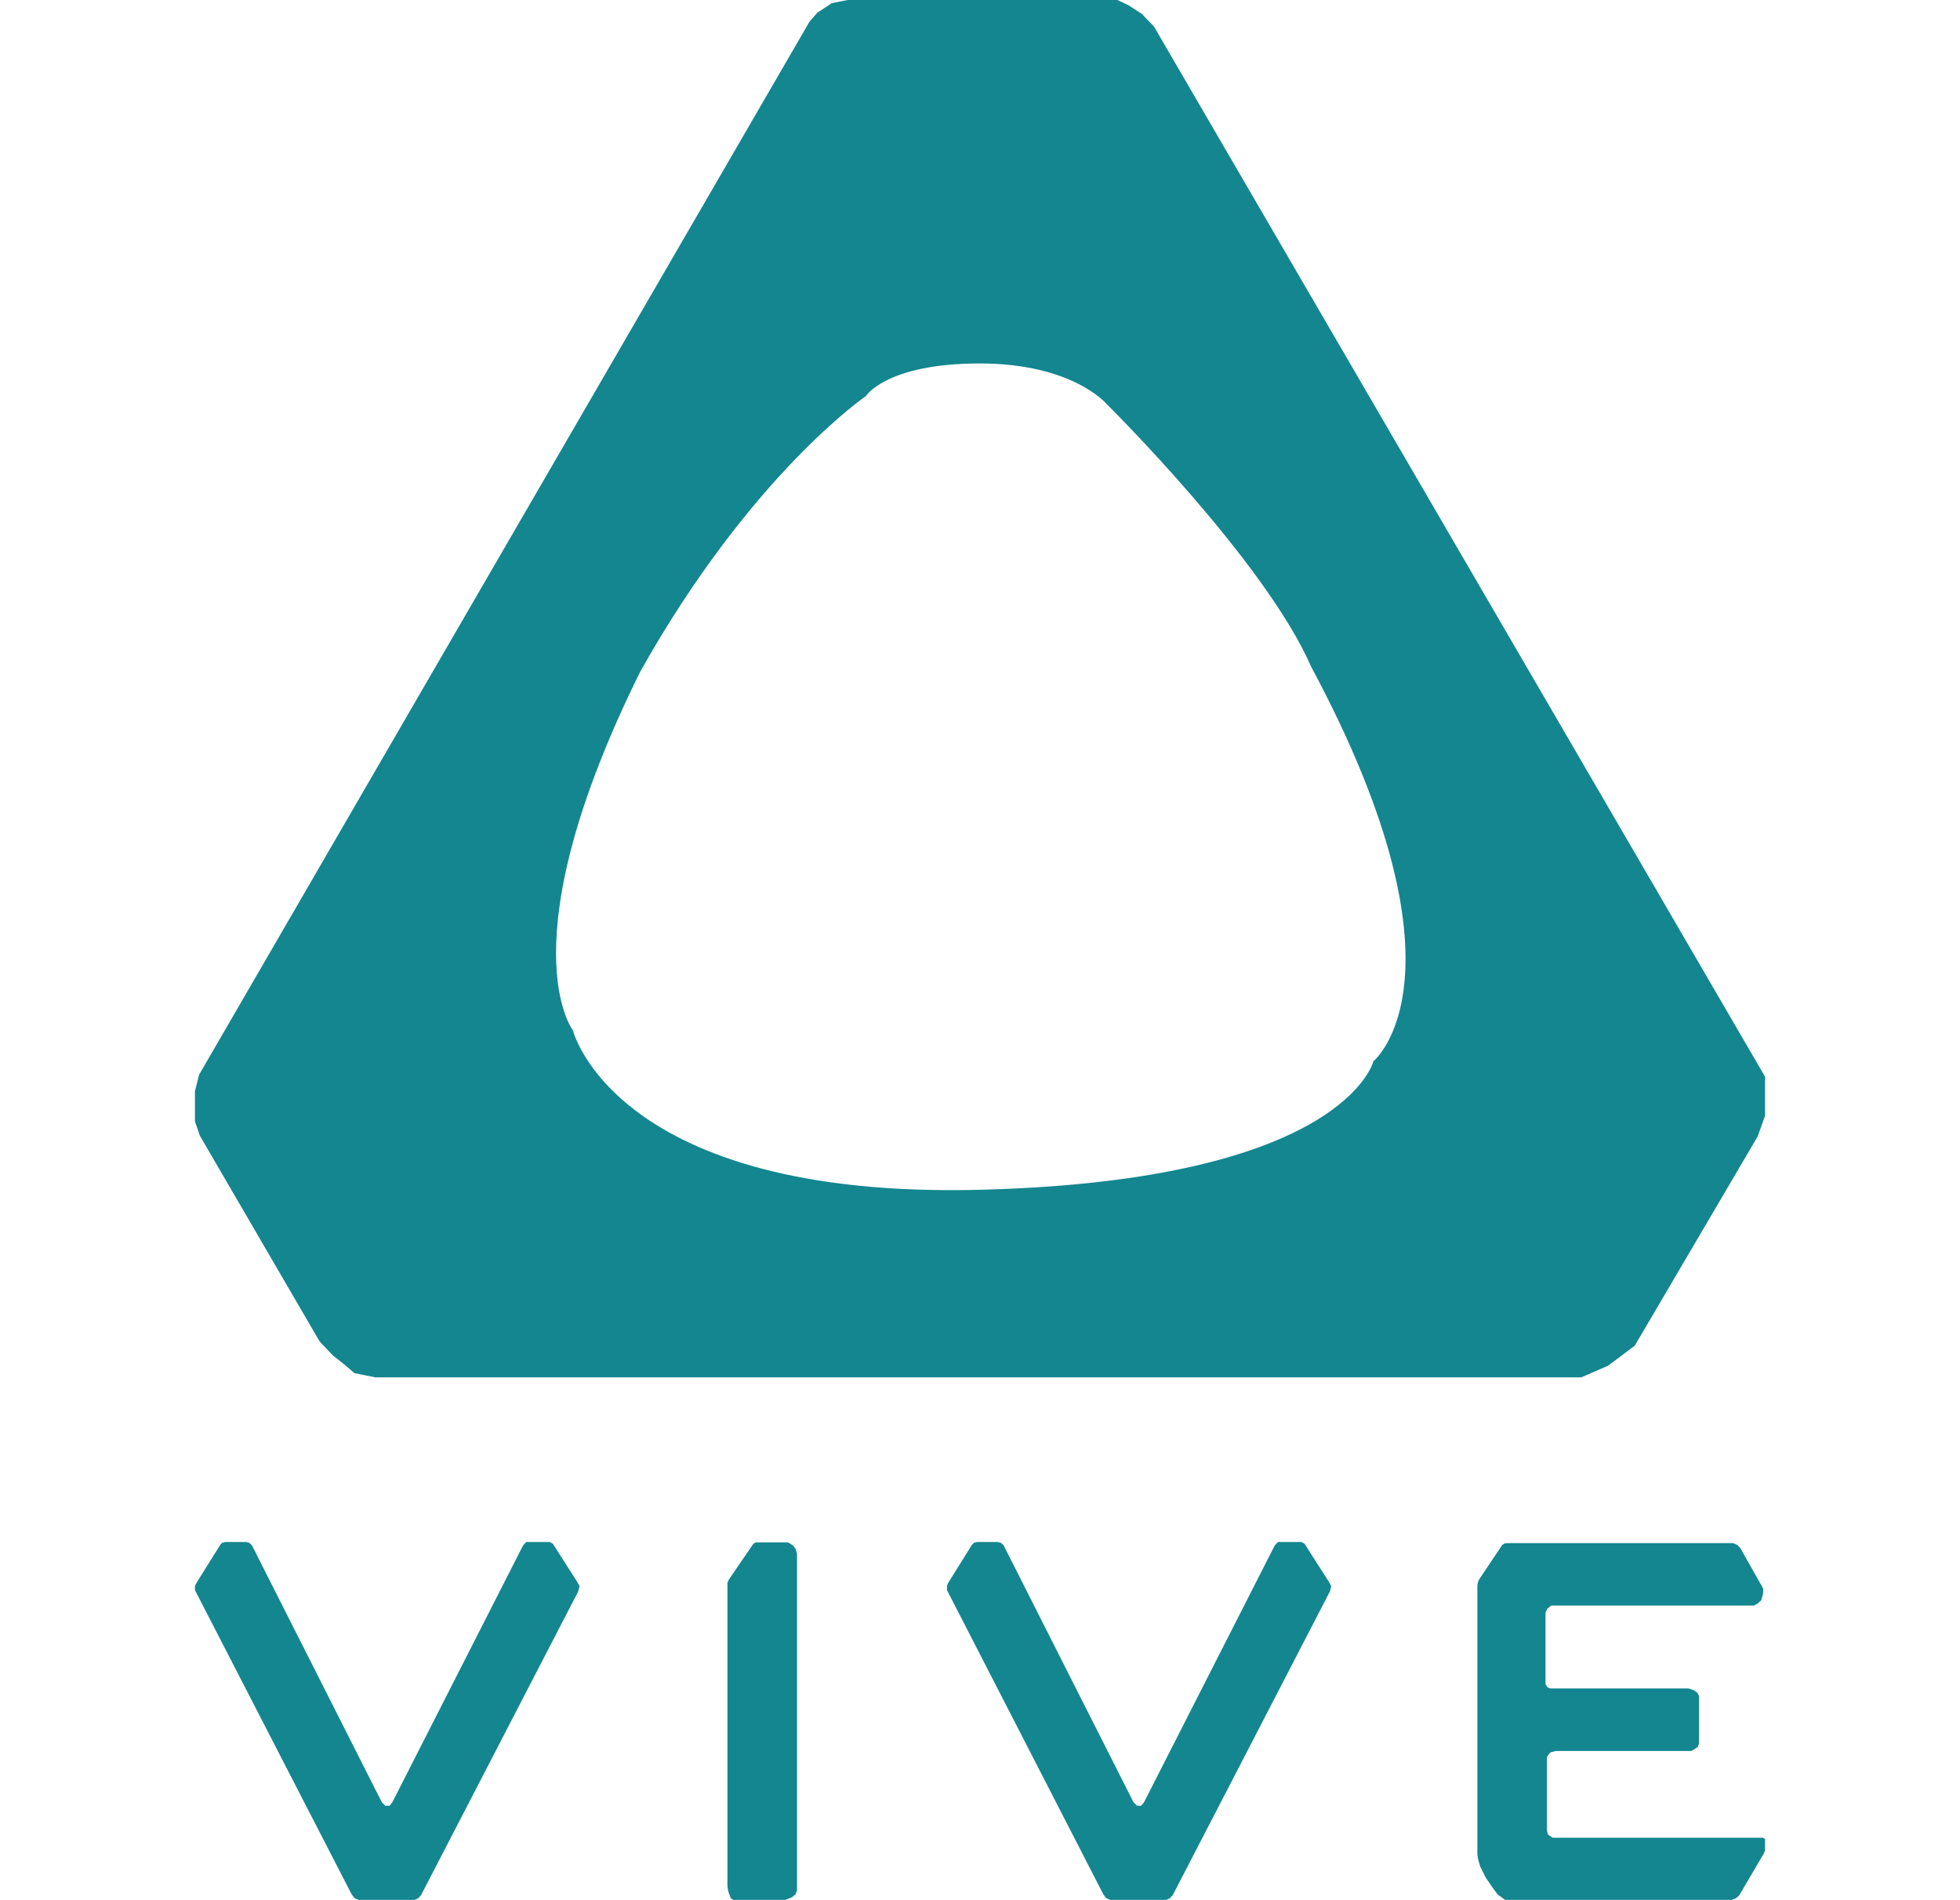 <?xml version="1.0" encoding="utf-8"?>
<!-- Generator: Adobe Illustrator 21.0.0, SVG Export Plug-In . SVG Version: 6.00 Build 0)  -->
<svg version="1.1" id="Layer_1" xmlns="http://www.w3.org/2000/svg" xmlns:xlink="http://www.w3.org/1999/xlink" x="0px" y="0px"
	 viewBox="0 0 558 541" style="enable-background:new 0 0 558 541;" xml:space="preserve">
<style type="text/css">
	.st0{fill:#138690;}
</style>
<title>logo</title>
<path class="st0" d="M328.5,7.5L325.1,4l-3.8-2.5L318.1,0h-76.8l-4.5,0.9l-4.1,2.7l-2.2,2.5L56.7,306l-1.2,4.7v8.6l1.4,4.1L91,382
	l3.8,4l3.3,2.6l2.8,2.4l5.9,1.2h343.4l7.6-3.3l7.6-5.7l35-59.6l2.1-5.9v-11.1L328.5,7.5z M391,302.2c0,0-8.2,34-112.1,36.6
	s-115.8-45.4-115.8-45.4s-19.2-24.7,19.2-102.2c31.5-56.1,64.2-78.4,64.2-78.4s5.8-9.3,32.4-9.3s36.2,11.6,36.2,11.6
	s45,44.5,58.2,74.8C420.6,278.2,391,302.2,391,302.2z"/>
<g>
	<polygon class="st0" points="55.5,452.8 100.1,539.4 100.9,540.5 102.1,541 118,541 119,540.6 119.9,539.6 164.6,453.2 165,451.7 
		164.3,450.4 157.4,439.6 156.5,439.1 150.4,439.1 149.8,439.1 148.9,440.1 111.7,513.2 110.9,514.2 109.7,514.2 108.7,513.2 
		71.7,440 70.9,439.3 70,439.1 64.1,439.1 63.3,439.3 62.7,439.9 55.9,450.8 55.5,451.6 	"/>
	<polygon class="st0" points="269.6,452.8 314.1,539.4 314.9,540.5 316.1,541 332,541 333,540.6 333.9,539.6 378.6,453.2 379,451.7 
		378.3,450.4 371.4,439.6 370.5,439.1 364.4,439.1 363.8,439.1 362.9,440.1 325.7,513.2 324.9,514.2 323.7,514.2 322.7,513.2 
		285.7,440 284.9,439.3 284,439.1 278.1,439.1 277.3,439.3 276.7,439.9 269.9,450.8 269.6,451.6 	"/>
	<polygon class="st0" points="210.1,541 223.6,541 225.4,540.3 226.5,539.4 226.9,538.3 226.9,442.5 226.5,441.1 225.8,440.1 
		224.3,439.2 215.1,439.2 214.4,439.7 207.5,449.8 207.1,450.7 207.1,537.1 207.3,538.5 207.7,539.6 208.1,540.6 208.8,541 	"/>
	<polygon class="st0" points="428.5,541 493,541 494.1,540.6 495.1,539.8 502.2,527.7 502.5,526.8 502.5,523.6 501.8,523.3 
		500.6,523.3 442,523.3 441.3,522.8 440.7,522.4 440.4,521.3 440.4,500.3 440.8,499.7 441.4,499 442.9,498.6 481.5,498.6 
		482.4,498.1 483.4,497.4 483.7,496.4 483.7,482.9 483.2,482 482,481.2 480.7,480.8 441.4,480.8 440.6,480.5 440,479.6 440,478.5 
		440,459.2 440.5,458.1 441.6,457.2 499.3,457.2 500.4,456.6 501.4,455.7 501.9,454 502,452.4 495.5,440.9 494.7,440 493.4,439.4 
		429.6,439.4 428.4,439.5 427.7,439.9 421.2,449.6 420.8,450.4 420.6,451.4 420.6,528.1 420.8,529.4 421.4,531.5 422.1,532.9 
		423,534.7 423.9,536 425,537.6 426.4,539.5 	"/>
</g>
</svg>
